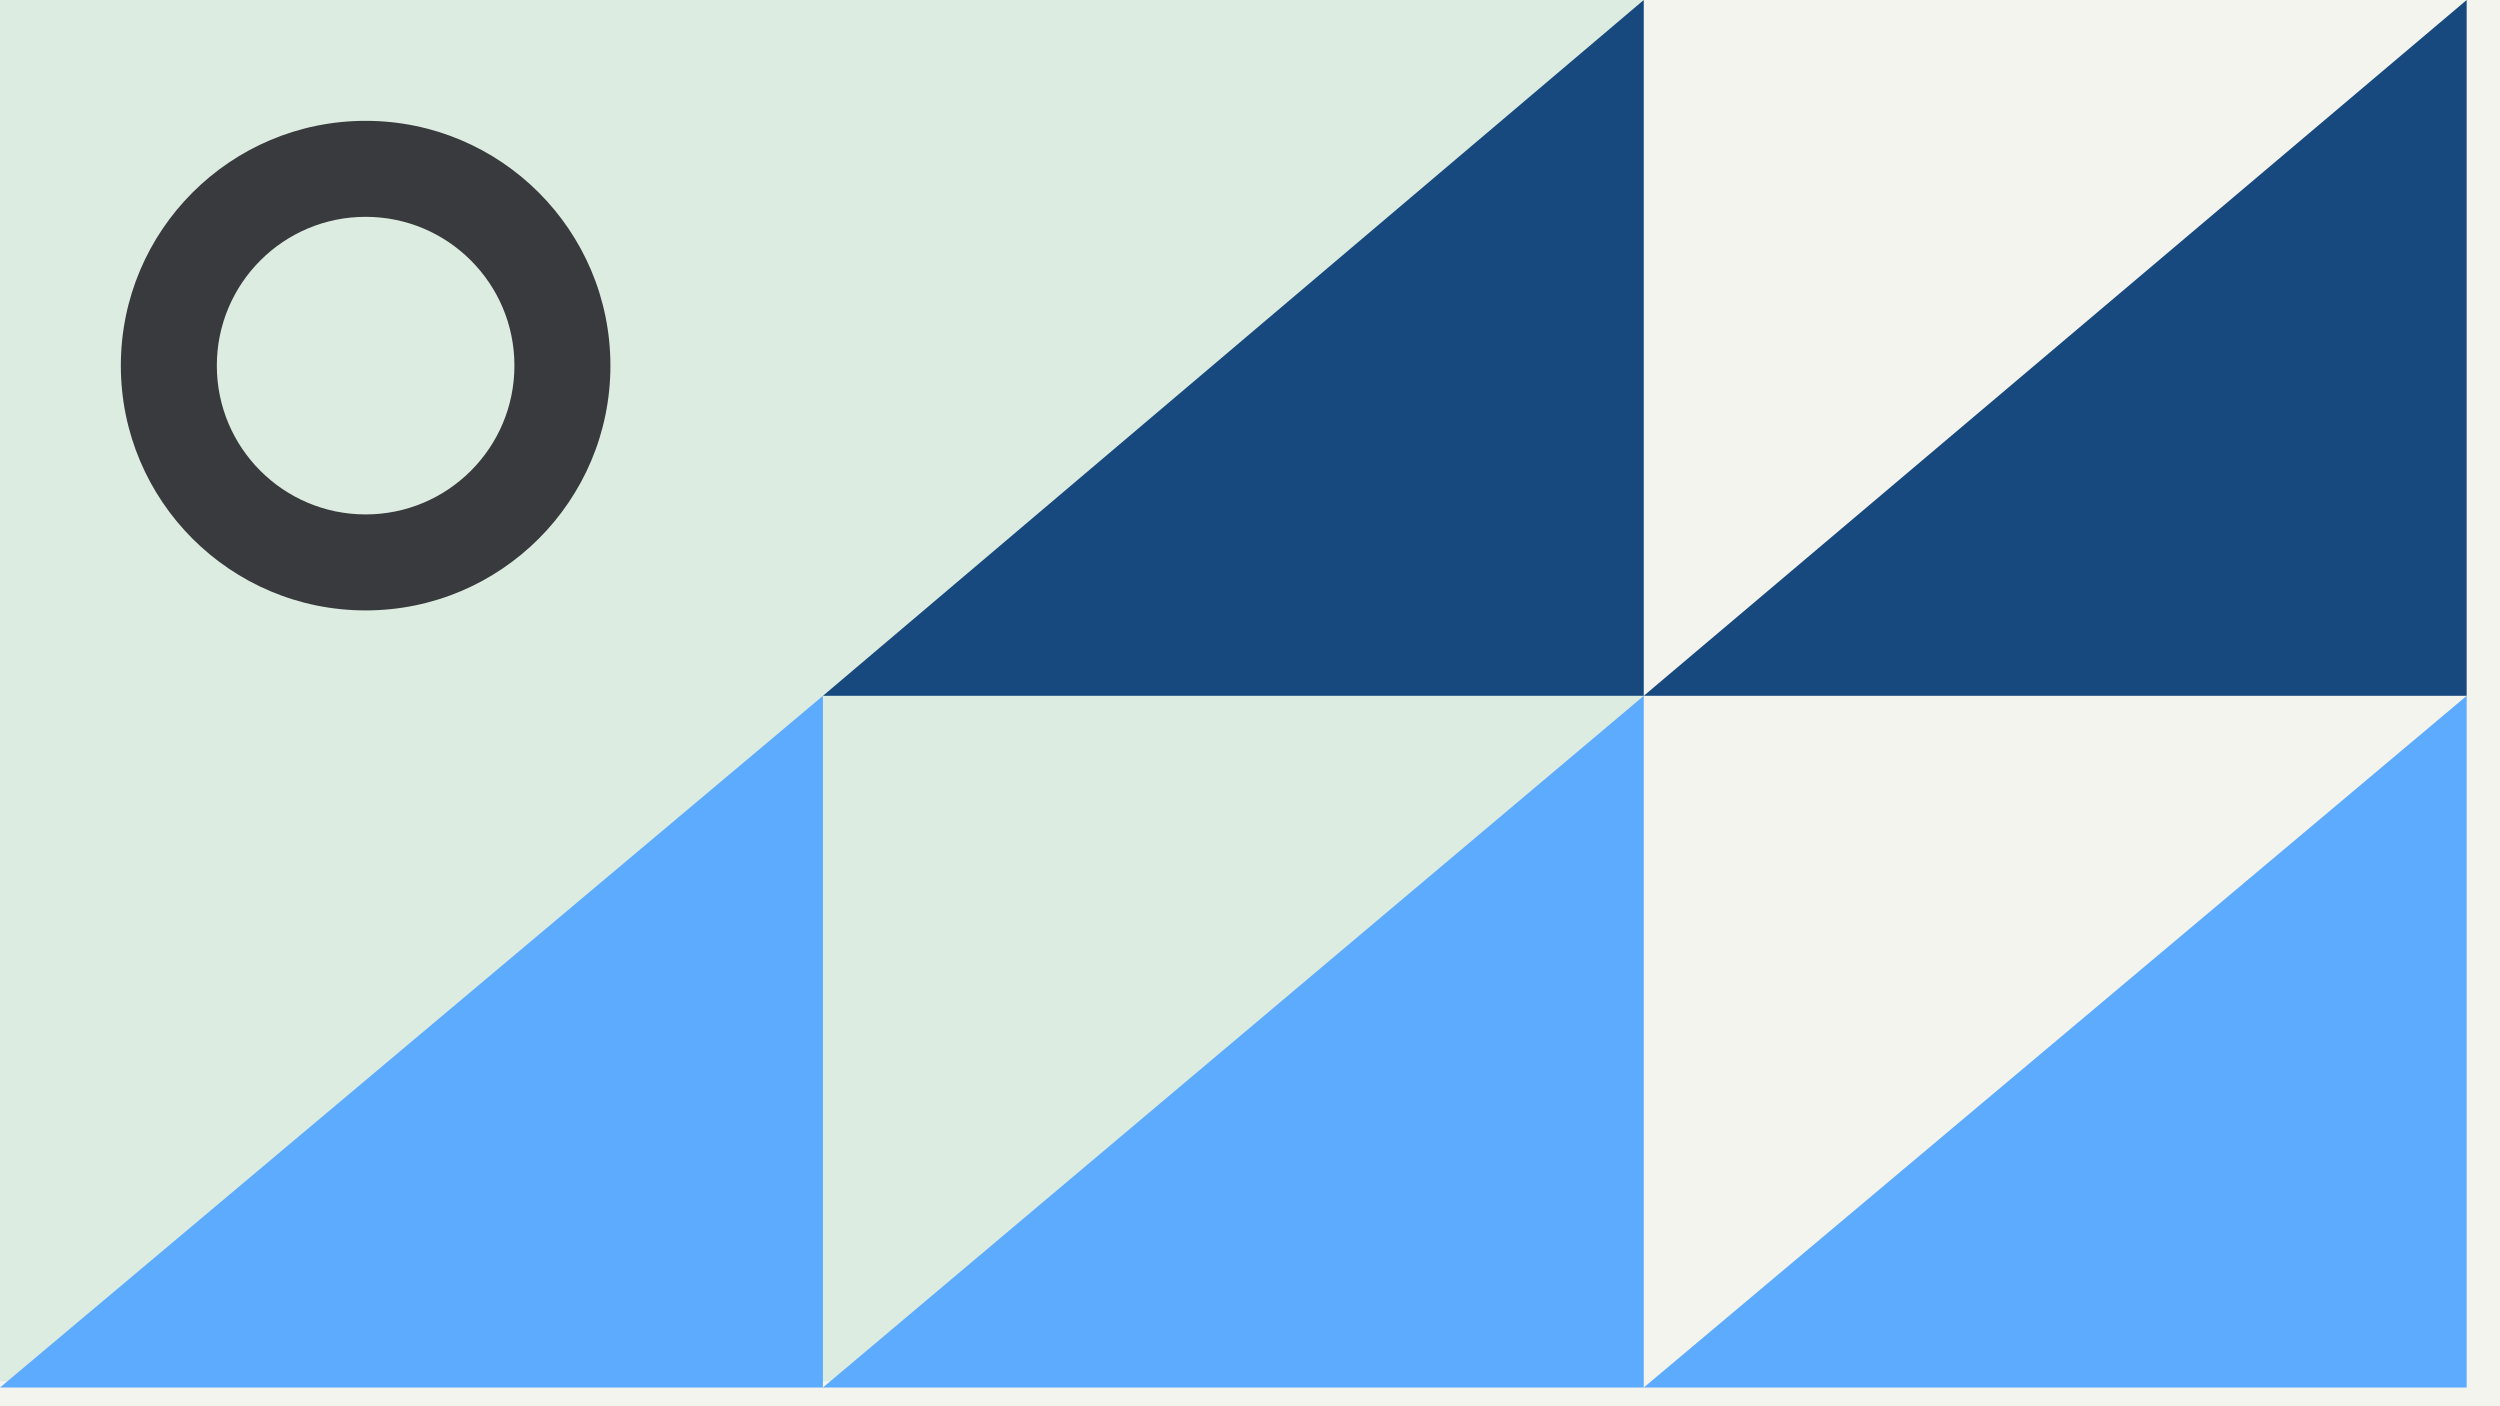 <svg width="1200" height="675" viewBox="0 0 1200 675" fill="none" xmlns="http://www.w3.org/2000/svg">
<rect width="1200" height="675" fill="#F4F4EF"/>
<rect width="789" height="663" fill="#DDECE1"/>
<path fill-rule="evenodd" clip-rule="evenodd" d="M175.5 293C240.393 293 293 240.393 293 175.5C293 110.607 240.393 58 175.5 58C110.607 58 58 110.607 58 175.5C58 240.393 110.607 293 175.5 293ZM175.5 246.922C214.945 246.922 246.922 214.945 246.922 175.5C246.922 136.055 214.945 104.078 175.5 104.078C136.055 104.078 104.078 136.055 104.078 175.5C104.078 214.945 136.055 246.922 175.5 246.922Z" fill="#393A3D"/>
<path d="M395 334V666H0L395 334Z" fill="#5DABFF"/>
<path d="M789 334V666H395L789 334Z" fill="#5DABFF"/>
<path d="M1184 334V666H789L1184 334Z" fill="#5DABFF"/>
<path d="M789 0V334H395L789 0Z" fill="#17497F"/>
<path d="M1184 0V334H789L1184 0Z" fill="#17497F"/>
</svg>
